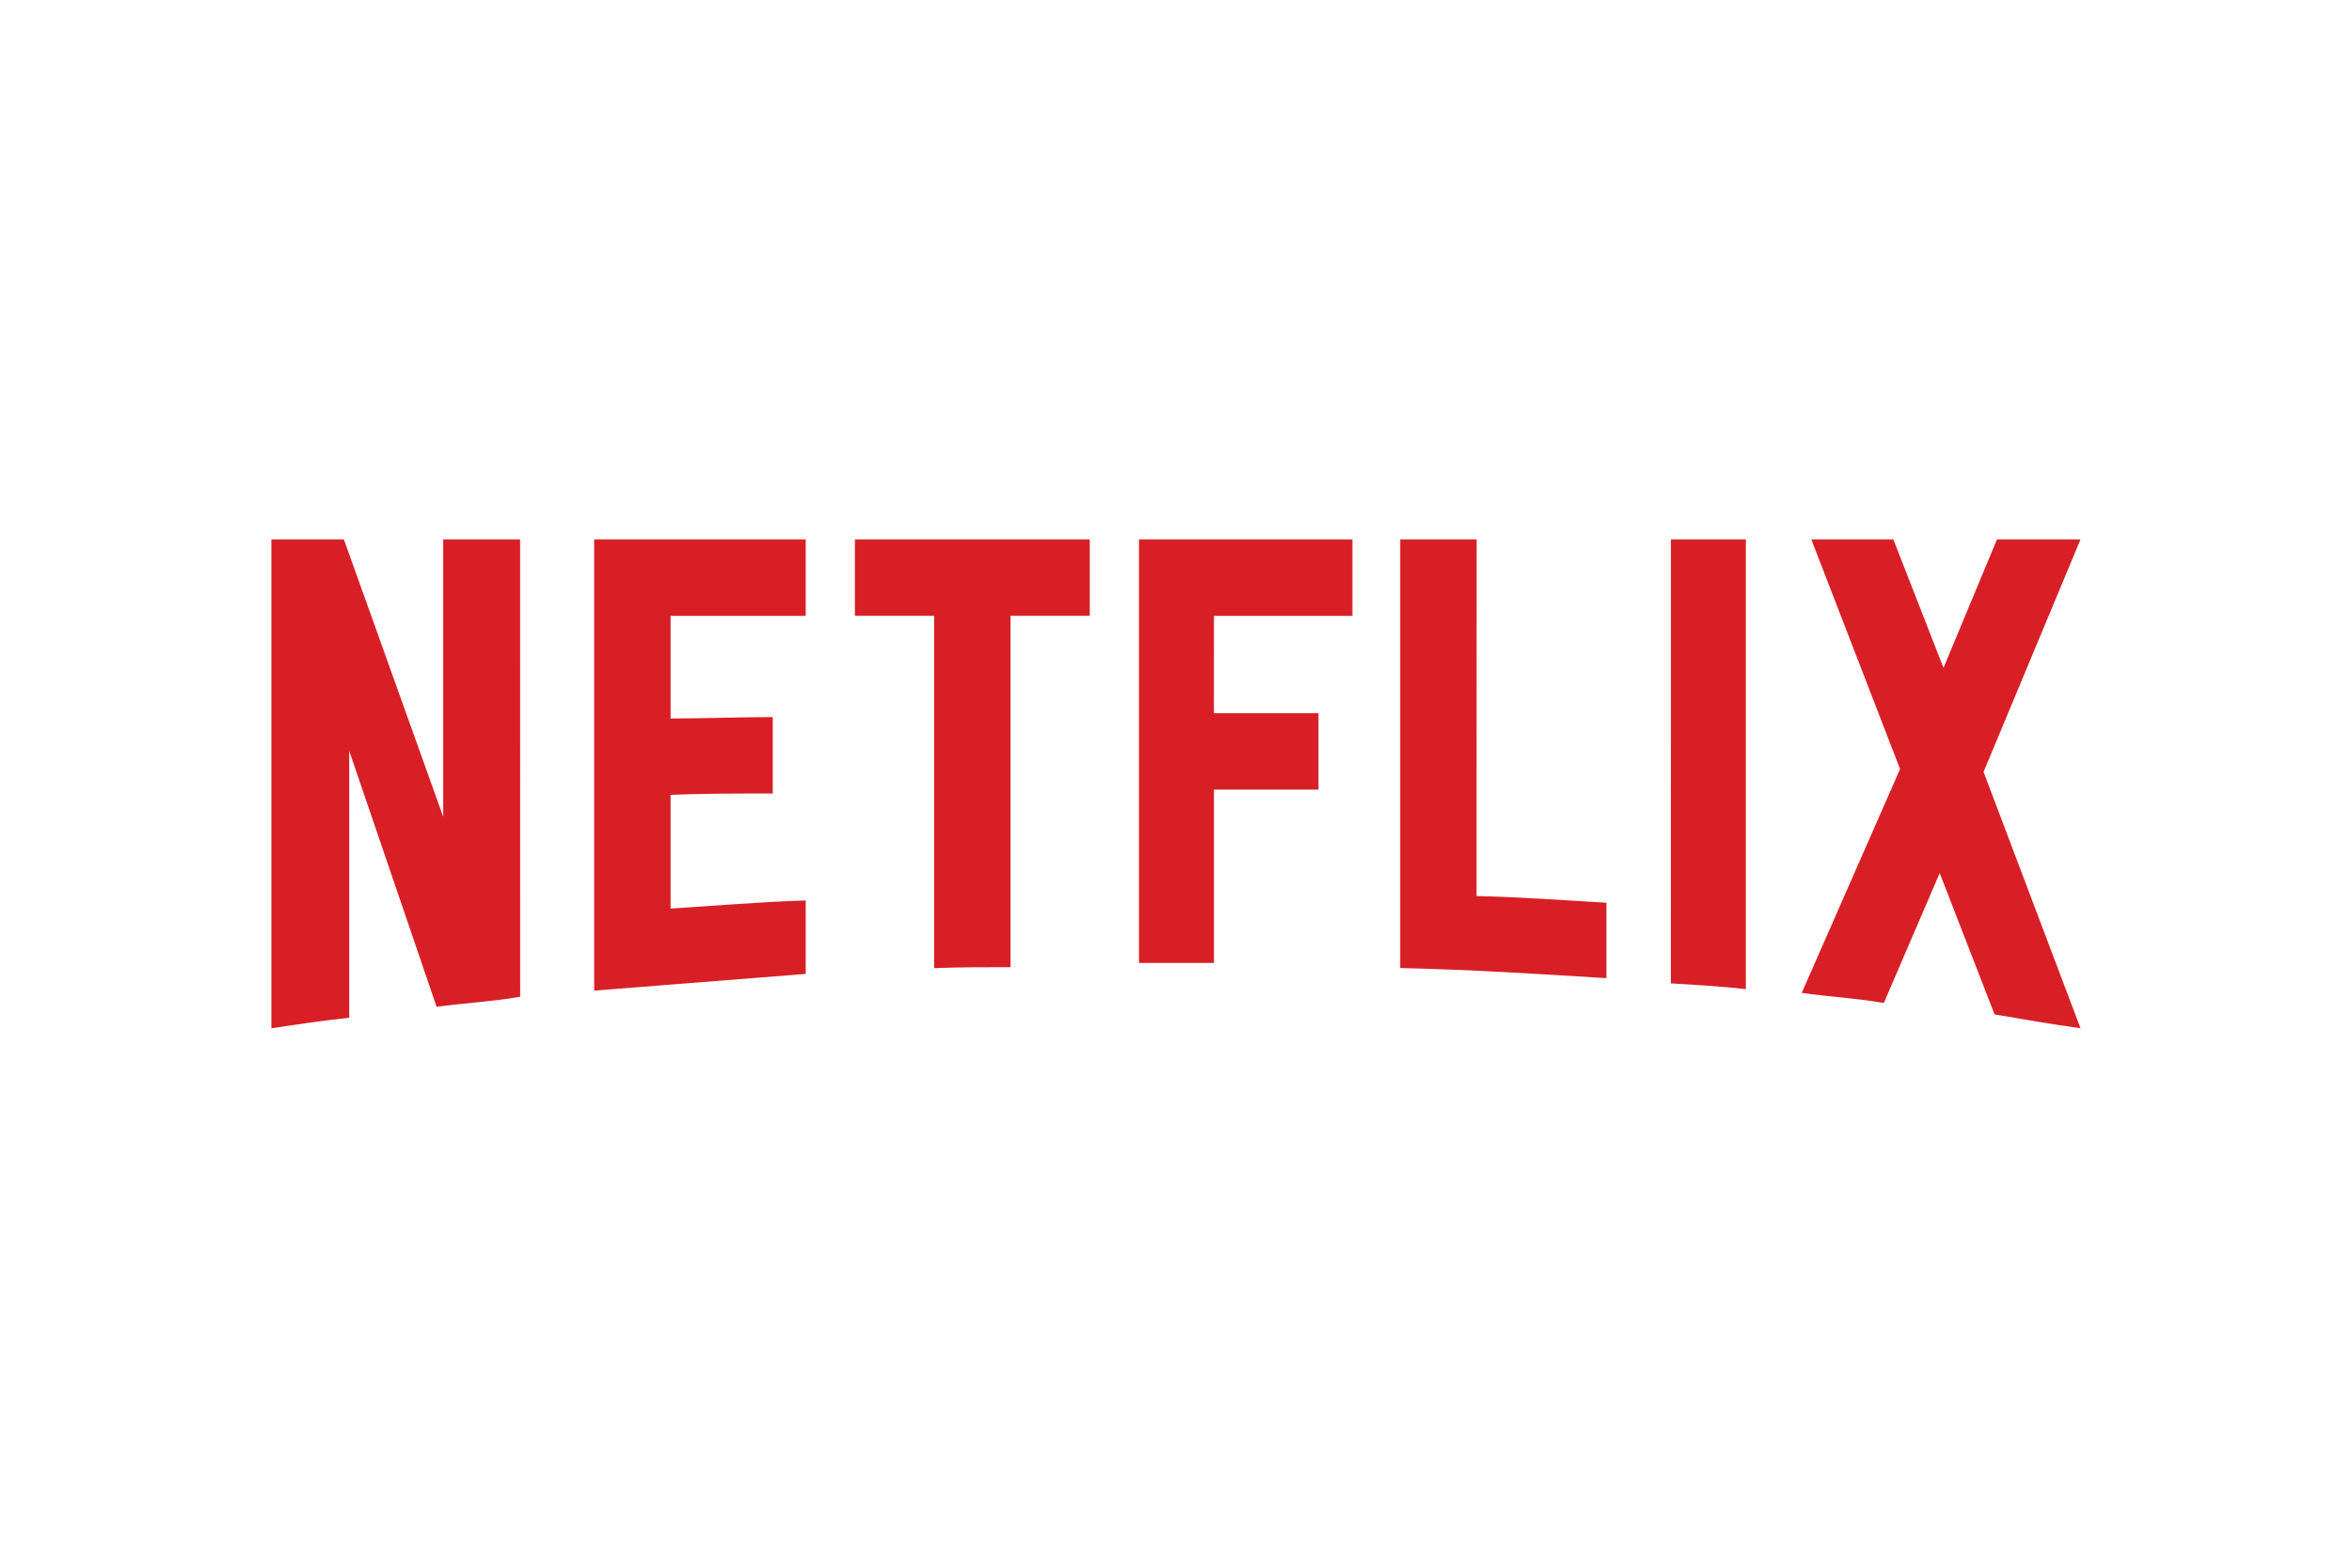 <svg id="Layer_1" data-name="Layer 1" xmlns="http://www.w3.org/2000/svg" viewBox="0 0 1200 800"><path d="M265.39,508.65c-13.89,2.44-28,3.17-42.64,5.12L178.17,383.19V519.37c-13.88,1.47-26.55,3.41-39.71,5.36V275.27h37l50.67,141.54V275.27h39.23Zm76.74-142c15.1,0,38.25-.73,52.13-.73v39c-17.29,0-37.51,0-52.13.73v58c22.9-1.46,45.8-3.41,68.94-4.14V497l-107.92,8.53V275.27H411.07v39H342.13ZM556,314.25H515.59v179.3c-13.16,0-26.32,0-39,.49V314.25H436.17v-39H556Zm63.34,49.69h53.35v39H619.37v88.44H581.12V275.27H690v39H619.37Zm134,93.31c22.17.49,44.58,2.19,66.26,3.41v38.49C784.79,497,750,494.77,714.38,494V275.27h39Zm99.15,44.58c12.43.74,25.58,1.47,38.25,2.93V275.27H852.51Zm209-226.56-49.46,118.64,49.46,130.82c-14.62-2-29.24-4.63-43.85-7.06l-28-72.11-28.5,66.26c-14.13-2.44-27.78-3.17-41.9-5.12l50.18-114.25L924.14,275.27H966l25.58,65.53,27.28-65.53Z" style="fill:#d81f26"/></svg>